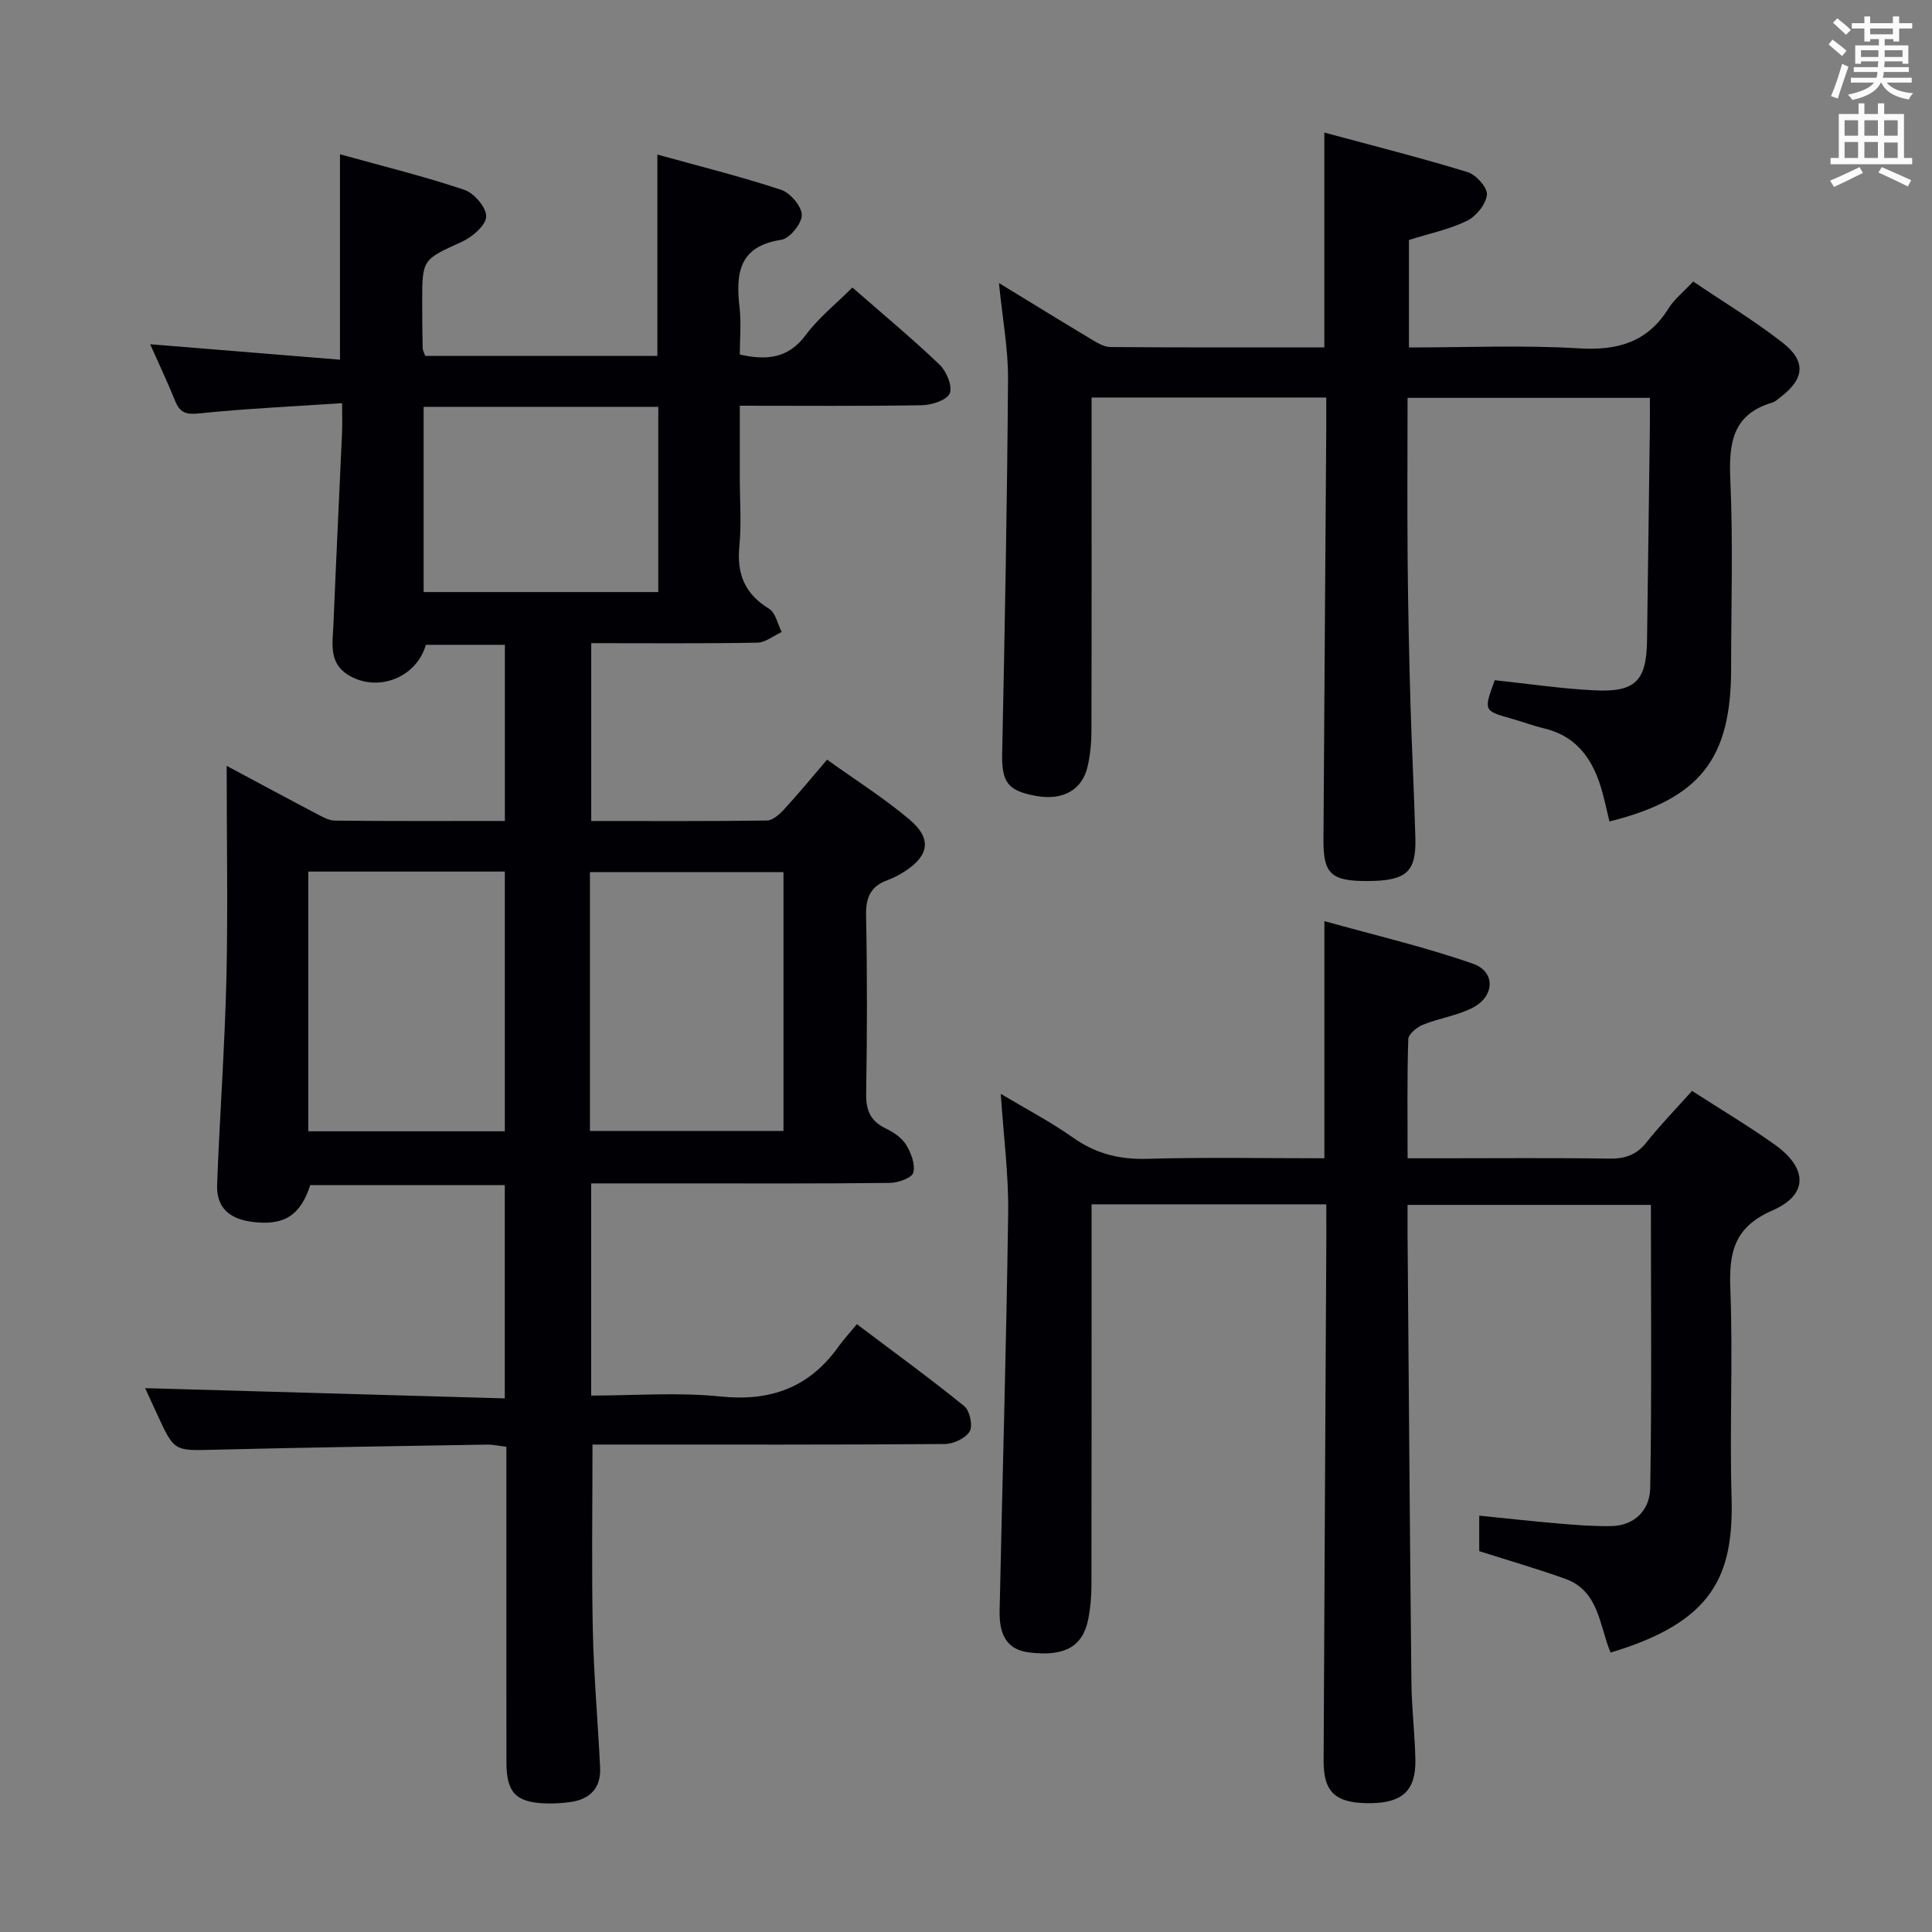 <svg enable-background="new 0 0 400 400" viewBox="0 0 400 400" xmlns="http://www.w3.org/2000/svg"><rect x="0" y="0" width="400" height="400" fill="#808080" stroke="none"/><g fill="#010105"><path d="m46.93 158.56c6.64 3.55 12.46 6.7 18.32 9.77 1.3.68 2.73 1.55 4.11 1.57 11.62.13 23.25.07 35.17.07 0-12.34 0-24.24 0-36.47-5.6 0-11 0-16.36 0-1.95 6.86-10.08 9.97-16.12 6.22-4.05-2.52-3.17-6.63-3.02-10.39.55-13.28 1.2-26.56 1.79-39.85.07-1.62.01-3.26.01-6.01-10.25.69-19.98 1.13-29.66 2.13-2.72.28-3.93-.2-4.9-2.58-1.56-3.84-3.33-7.59-5.18-11.75 13.23 1.08 26.13 2.12 39.3 3.2 0-14.56 0-28.12 0-42.53 8.7 2.42 17.34 4.54 25.75 7.36 2.03.68 4.61 3.71 4.52 5.55-.09 1.85-2.88 4.22-5.02 5.2-8.15 3.73-8.24 3.55-8.23 12.53 0 3.16.03 6.33.1 9.49.01.47.3.93.53 1.62h48.06c0-13.62 0-27.18 0-41.69 8.58 2.38 17.19 4.52 25.6 7.29 1.91.63 4.28 3.41 4.3 5.22.02 1.77-2.5 4.88-4.25 5.14-8.74 1.32-9.45 6.9-8.64 13.94.38 3.25.06 6.57.06 9.81 5.76 1.3 10.11.72 13.66-4.05 2.65-3.56 6.24-6.42 9.65-9.82 6.15 5.38 12.29 10.47 18.04 15.96 1.44 1.37 2.73 4.48 2.11 5.96-.59 1.41-3.75 2.42-5.8 2.45-12.3.21-24.62.1-37.66.1v15.09c0 4.67.36 9.37-.09 13.99-.57 5.74 1.11 9.89 6.14 12.95 1.35.82 1.78 3.17 2.62 4.82-1.69.77-3.36 2.18-5.06 2.21-11.31.2-22.63.1-34.37.1v36.82c12.16 0 24.27.07 36.39-.1 1.2-.02 2.6-1.29 3.54-2.31 2.91-3.17 5.65-6.49 8.9-10.29 5.86 4.21 11.76 7.92 17.03 12.37 4.71 3.97 4.12 7.48-.97 10.77-1.11.72-2.31 1.35-3.54 1.8-3.45 1.25-4.52 3.52-4.45 7.24.25 12.33.22 24.66.02 36.99-.06 3.44.9 5.65 4.01 7.16 1.61.78 3.34 1.92 4.24 3.37 1.04 1.68 1.95 4.07 1.51 5.8-.27 1.08-3.13 2.11-4.83 2.13-14.66.17-29.33.1-43.99.1-5.83 0-11.65 0-17.87 0v43.93c8.92 0 17.93-.72 26.78.19 10.4 1.07 18.39-1.87 24.42-10.33 1.06-1.49 2.32-2.84 3.81-4.64 7.8 5.88 15.16 11.23 22.22 16.96 1.15.93 1.83 4.05 1.14 5.22-.84 1.43-3.35 2.61-5.15 2.63-22.49.17-44.99.11-67.48.11-1.81 0-3.62 0-5.47 0 0 13.06-.2 25.81.07 38.54.2 9.47 1.06 18.92 1.51 28.38.19 4.16-2.07 6.51-6.13 7.09-1.64.23-3.32.34-4.98.29-6.31-.17-8.28-2.19-8.29-8.53-.02-19.83-.01-39.66-.01-59.49 0-1.82 0-3.63 0-5.82-1.52-.18-2.77-.47-4.03-.45-18.81.32-37.62.59-56.42 1.06-8.31.21-8.3.4-11.84-7.31-.95-2.08-1.91-4.15-2.5-5.44 24.73.71 49.41 1.41 74.46 2.12 0-15.28 0-29.52 0-44.15-13.41 0-26.82 0-40.28 0-2.01 6.24-5.38 8.43-11.9 7.62-4.95-.62-7.55-3.04-7.38-7.72.54-14.29 1.59-28.56 1.93-42.85.32-14.3.05-28.63.05-43.86zm16.9 21.89v53.77h40.69c0-18.08 0-35.79 0-53.77-13.69 0-27.07 0-40.69 0zm58.31 53.7h40.07c0-18.16 0-35.87 0-53.58-13.58 0-26.78 0-40.07 0zm-34.43-149.92v38.35h48.58c0-12.95 0-25.54 0-38.35-16.23 0-32.17 0-48.58 0z"/><path d="m274.59 249.34c-16.57 0-32.2 0-48.59 0v5.41c0 24.49.02 48.98-.03 73.48 0 2.31-.2 4.66-.64 6.92-1.13 5.78-4.89 7.86-12.19 6.98-4.29-.52-6.3-3.14-6.18-8.62.58-27.45 1.39-54.89 1.77-82.34.11-7.93-.95-15.87-1.53-24.7 5.25 3.14 10.3 5.77 14.91 9.03 4.71 3.33 9.59 4.59 15.35 4.42 12.12-.35 24.26-.11 36.74-.11 0-16.16 0-31.89 0-49.1 10.38 2.9 20.76 5.32 30.76 8.82 4.72 1.65 4.52 6.75-.06 9.11-3.19 1.65-6.94 2.16-10.3 3.52-1.26.51-3 1.94-3.03 3-.26 7.96-.14 15.93-.14 24.65h7.21c11.5 0 22.99-.11 34.49.07 3.25.05 5.65-.71 7.73-3.33 2.89-3.64 6.14-6.98 9.46-10.69 5.82 3.76 11.66 7.22 17.16 11.15 6.78 4.85 6.96 10.34-.5 13.59-8 3.49-9.03 8.71-8.73 16.31.56 14.31-.17 28.66.25 42.98.48 16.49-3.93 25.93-25.05 32.26-2.31-5.5-2.36-12.73-9.32-15.25-5.75-2.08-11.64-3.76-17.87-5.75 0-1.87 0-4.15 0-7.35 5.42.54 10.92 1.16 16.44 1.63 3.6.31 7.23.59 10.84.53 5.02-.08 8.04-3.43 8.12-7.87.33-19.44.14-38.88.14-58.63-16.93 0-33.32 0-50.38 0 0 2.15-.01 4.1 0 6.05.25 30.97.47 61.94.8 92.92.06 5.31.72 10.62.82 15.93.11 6.32-2.68 8.89-9.22 8.97-7.22.08-9.81-2.14-9.78-8.79.16-36.3.38-72.6.57-108.9-.01-1.95-.02-3.91-.02-6.3z"/><path d="m206.82 58.6c6.88 4.2 12.93 7.93 19.04 11.59 1.24.74 2.68 1.65 4.03 1.66 14.65.12 29.3.07 44.3.07 0-14.68 0-29.06 0-44.47 10.04 2.71 19.92 5.2 29.66 8.18 1.76.54 4.15 3.23 4 4.69-.2 1.97-2.23 4.47-4.13 5.4-3.68 1.79-7.81 2.64-12.01 3.96v22.26c11.9 0 23.55-.52 35.12.18 8.04.49 14.21-1.21 18.6-8.24 1.2-1.93 3.1-3.42 5.13-5.6 6.23 4.22 12.61 8.07 18.45 12.62 5.01 3.9 4.6 7.56-.4 11.34-.53.4-1.05.92-1.65 1.1-8.38 2.46-9.05 8.56-8.71 16.13.58 12.97.16 25.98.16 38.98 0 18.7-6.44 26.94-25.19 31.63-.48-1.99-.92-4.02-1.46-6.02-1.76-6.46-5.01-11.56-12.06-13.25-2.26-.54-4.44-1.37-6.68-2-5.87-1.65-5.87-1.63-3.55-7.98 6.84.72 13.73 1.76 20.65 2.1 8.49.42 10.76-1.97 10.88-10.32.21-14.81.4-29.62.59-44.44.02-1.81 0-3.62 0-5.8-16.78 0-33.16 0-50.17 0 0 11.27-.08 22.56.02 33.84.09 9.81.3 19.62.58 29.43.27 9.31.77 18.62 1.02 27.93.18 7.03-1.93 8.81-9.96 8.84-7.44.02-9.11-1.47-9.07-8.49.17-28.47.38-56.95.58-85.42.01-1.97 0-3.93 0-6.2-16.25 0-32.01 0-48.59 0v5.08c0 21.33.03 42.65-.03 63.98-.01 2.47-.25 5-.81 7.4-1.1 4.76-5.09 6.98-10.4 6.07-6.21-1.06-7.39-2.89-7.27-8.93.54-25.79 1.03-51.59 1.21-77.39.05-6.27-1.15-12.54-1.88-19.91z"/></g><path d="m378.6 9.2.8-1c.9.7 1.9 1.4 2.9 2.3l-.9 1.1c-1.1-.9-2-1.7-2.8-2.4zm.5 10.7c.9-2.1 1.6-4.3 2.3-6.7.4.2.8.4 1.3.6-.7 2.1-1.5 4.3-2.2 6.6zm.4-15.2.9-.9c1 .8 2 1.6 2.8 2.4l-1 1c-1-.9-1.9-1.8-2.7-2.5zm12.5-1.3h1.2v1.4h2.7v1.1h-2.7v2.7h-1.2v-.5h-1.8v1.3h4.9v3.8h-1.2v-.5h-3.7c0 .4-.1.9-.1 1.2h5.1v1h-5.2c0 .5-.1.9-.2 1.2h6v1h-5.2c1.1 1.3 2.9 2 5.5 2.2-.4.4-.7.8-.9 1.3-2.9-.5-4.8-1.6-5.7-3.5h-.1c-.8 1.7-2.7 2.9-5.9 3.6-.2-.4-.6-.8-.9-1.1 2.8-.6 4.6-1.4 5.4-2.5h-4.8v-1h5.3c.1-.3.2-.7.2-1.2h-4.9v-1h5c0-.4 0-.8.1-1.2h-3.6v.5h-1.2v-3.8h4.9v-1.3h-1.8v.5h-1.2v-2.7h-2.6v-1.1h2.6v-1.4h1.2v1.4h4.7v-1.4zm-6.7 8.4h3.6c0-.4 0-.9 0-1.4h-3.6zm1.9-4.7h4.7v-1.2h-4.7zm6.7 3.3h-3.7v1.4h3.7z" fill="#fafbfa"/><path d="m384.7 21.4h1.3v2.2h2.8v-2.2h1.3v2.2h4.1v9.1h1.7v1.3h-16.9v-1.3h1.7v-9.1h4.1v-2.2zm.3 13.2.7 1.2c-1.8.9-3.8 1.9-6 2.9-.2-.4-.5-.8-.8-1.3 2.4-1 4.4-2 6.1-2.8zm-3.1-6.5h2.8v-3.2h-2.8zm0 4.6h2.8v-3.3h-2.8zm4.1-4.6h2.8v-3.2h-2.8zm0 4.6h2.8v-3.3h-2.8zm3.6 1.9c2.1.9 4.1 1.8 6.1 2.7l-.7 1.3c-2.2-1.1-4.2-2-6.1-2.9zm3.3-9.7h-2.8v3.2h2.8zm-2.8 7.8h2.8v-3.2h-2.8z" fill="#fafbfa"/></svg>